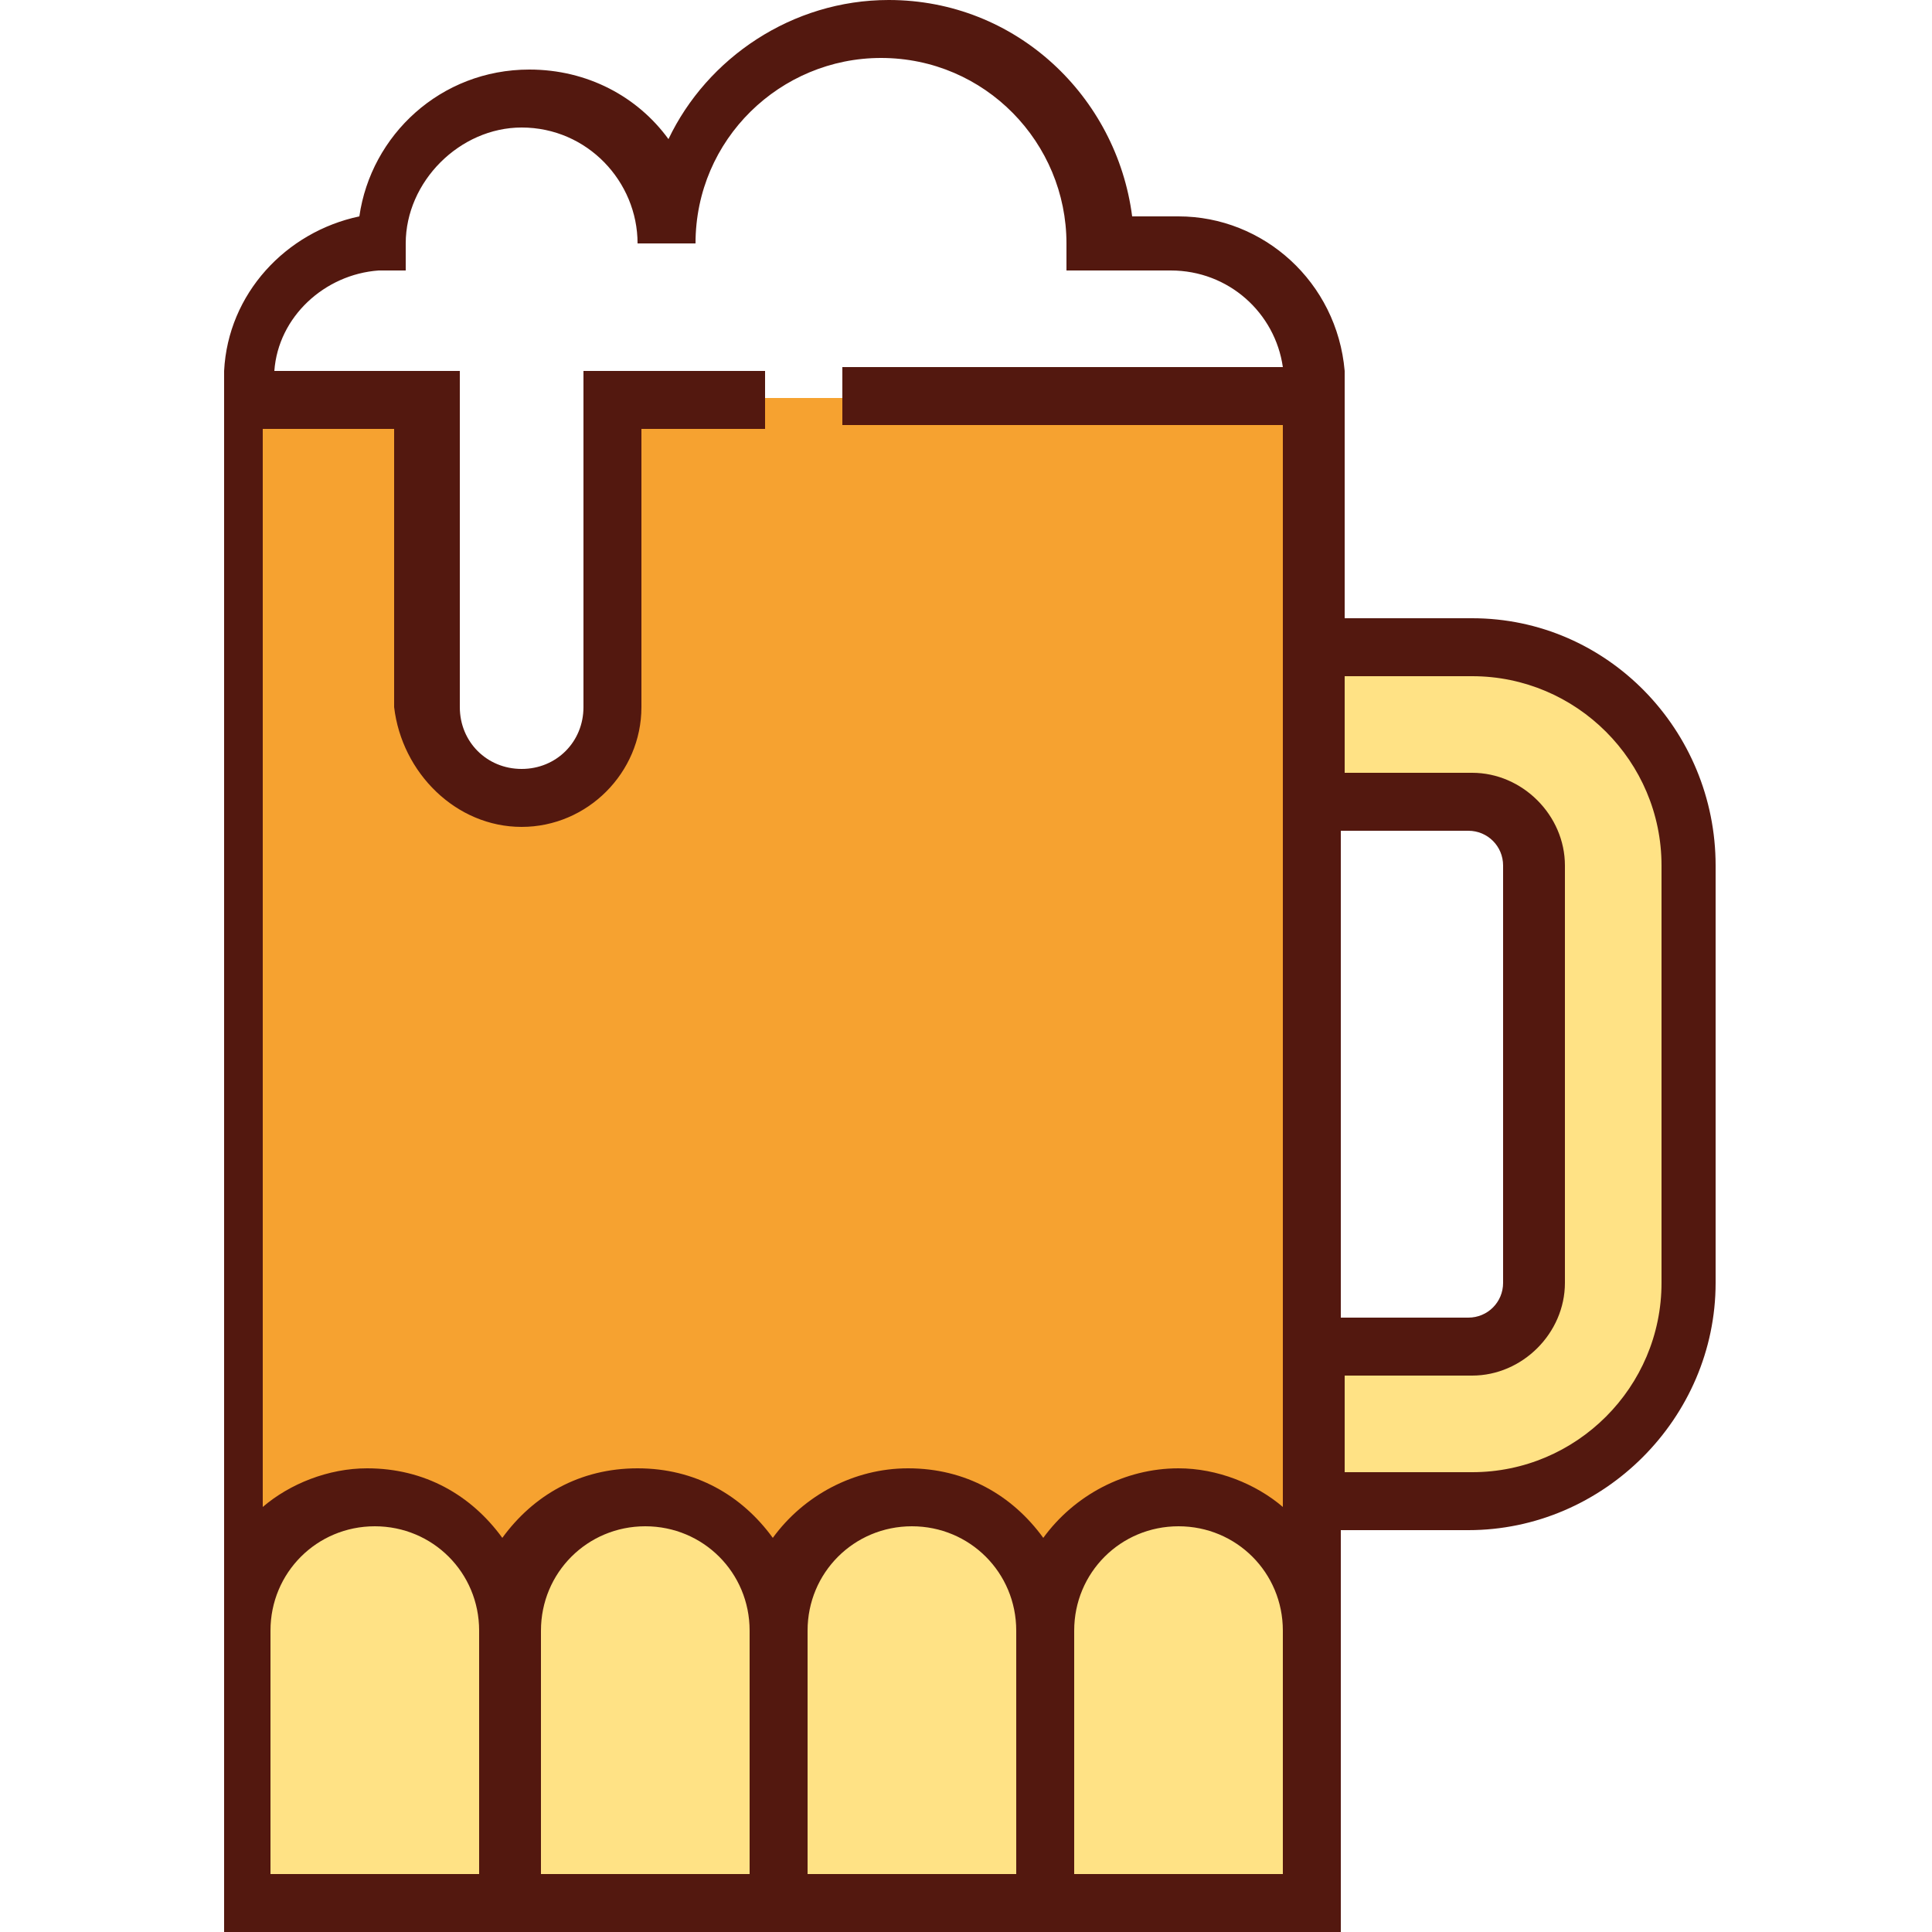 <?xml version="1.0" encoding="utf-8"?>
<!-- Generator: Adobe Illustrator 26.0.1, SVG Export Plug-In . SVG Version: 6.00 Build 0)  -->
<svg version="1.1" id="Layer_1" xmlns="http://www.w3.org/2000/svg" xmlns:xlink="http://www.w3.org/1999/xlink" x="0px" y="0px"
	 viewBox="0 0 50 50" style="enable-background:new 0 0 50 50;" xml:space="preserve">
<style type="text/css">
	.st0{fill:#FFE285;}
	.st1{fill:#F6A230;}
	.st2{fill:#53180F;}
</style>
<path class="st0" d="M34,38.8v-4h4.1c0.9,0,1.7-0.8,1.7-1.7V22.4c0-0.9-0.8-1.7-1.7-1.7H34v-4h4.1c3.1,0,5.6,2.5,5.6,5.6v10.8
	c0,3.1-2.5,5.6-5.6,5.6L34,38.8L34,38.8z"/>
<path class="st1" d="M19.8,10.3h-3.9v7.9c0,1.3-1.1,2.4-2.4,2.4c-1.3,0-2.4-1.1-2.4-2.4v-7.9H6.3v38.9H34V10.3H21.8"/>
<g>
	<path class="st0" d="M34,49.3v-7.1c0-1.9-1.5-3.5-3.5-3.5S27,40.3,27,42.2v7.1H34z"/>
	<path class="st0" d="M20.1,49.3v-7.1c0-1.9-1.5-3.5-3.5-3.5s-3.5,1.5-3.5,3.5v7.1H20.1z"/>
	<path class="st0" d="M27,49.3v-7.1c0-1.9-1.5-3.5-3.5-3.5c-1.9,0-3.5,1.5-3.5,3.5v7.1H27z"/>
	<path class="st0" d="M13.2,49.3v-7.1c0-1.9-1.5-3.5-3.5-3.5c-1.9,0-3.5,1.5-3.5,3.5v7.1H13.2z"/>
</g>
<path class="st2" d="M38.1,16h-3.3v-5V9.9V9.6h0c-0.2-2.3-2.1-4-4.3-4h-1.2c-0.4-3.1-3-5.6-6.3-5.6c-2.5,0-4.7,1.5-5.7,3.6
	c-0.8-1.1-2.1-1.8-3.6-1.8c-2.3,0-4.1,1.7-4.4,3.8c-1.9,0.4-3.4,2-3.5,4h0v0.3v1.2v31.1V50h6.9H14h5.4h1.5h5.4h1.5h6.9v-7.8v-2.6
	h3.3c3.5,0,6.4-2.9,6.4-6.4V22.4C44.4,18.9,41.6,16,38.1,16z M13.5,21.4c1.7,0,3.1-1.4,3.1-3.1v-7.2h3.2h0V9.6h0h-4.7v8.7
	c0,0.9-0.7,1.6-1.6,1.6c-0.9,0-1.6-0.7-1.6-1.6V9.6H7.1C7.2,8.2,8.4,7.1,9.8,7l0.7,0l0-0.7c0-1.6,1.4-3,3-3c1.7,0,3,1.4,3,3H18
	c0-2.7,2.2-4.8,4.8-4.8c2.7,0,4.8,2.2,4.8,4.8V7h2.7c1.5,0,2.7,1.1,2.9,2.5H21.8h0v1.5h0h11.4v5v5.4v12.7V39c-0.7-0.6-1.7-1-2.7-1
	c-1.4,0-2.7,0.7-3.5,1.8c-0.8-1.1-2-1.8-3.5-1.8c-1.4,0-2.7,0.7-3.5,1.8c-0.8-1.1-2-1.8-3.5-1.8s-2.7,0.7-3.5,1.8
	c-0.8-1.1-2-1.8-3.5-1.8c-1,0-2,0.4-2.7,1V11.1h3.4v7.2C10.4,20,11.8,21.4,13.5,21.4z M34.7,21.5h3.3c0.5,0,0.9,0.4,0.9,0.9v10.8
	c0,0.5-0.4,0.9-0.9,0.9h-3.3V21.5z M7,48.5v-6.3c0-1.5,1.2-2.7,2.7-2.7s2.7,1.2,2.7,2.7v6.3H7z M14,48.5v-6.3c0-1.5,1.2-2.7,2.7-2.7
	c1.5,0,2.7,1.2,2.7,2.7v6.3H14z M20.9,48.5v-6.3c0-1.5,1.2-2.7,2.7-2.7c1.5,0,2.7,1.2,2.7,2.7v6.3H20.9z M33.2,48.5h-5.4v-6.3
	c0-1.5,1.2-2.7,2.7-2.7c1.5,0,2.7,1.2,2.7,2.7L33.2,48.5L33.2,48.5z M43,33.2c0,2.7-2.2,4.9-4.9,4.9h-3.3v-2.5h3.3
	c1.3,0,2.4-1.1,2.4-2.4V22.4c0-1.3-1.1-2.4-2.4-2.4h-3.3v-2.5h3.3c2.7,0,4.9,2.2,4.9,4.9V33.2z"/>
</svg>
